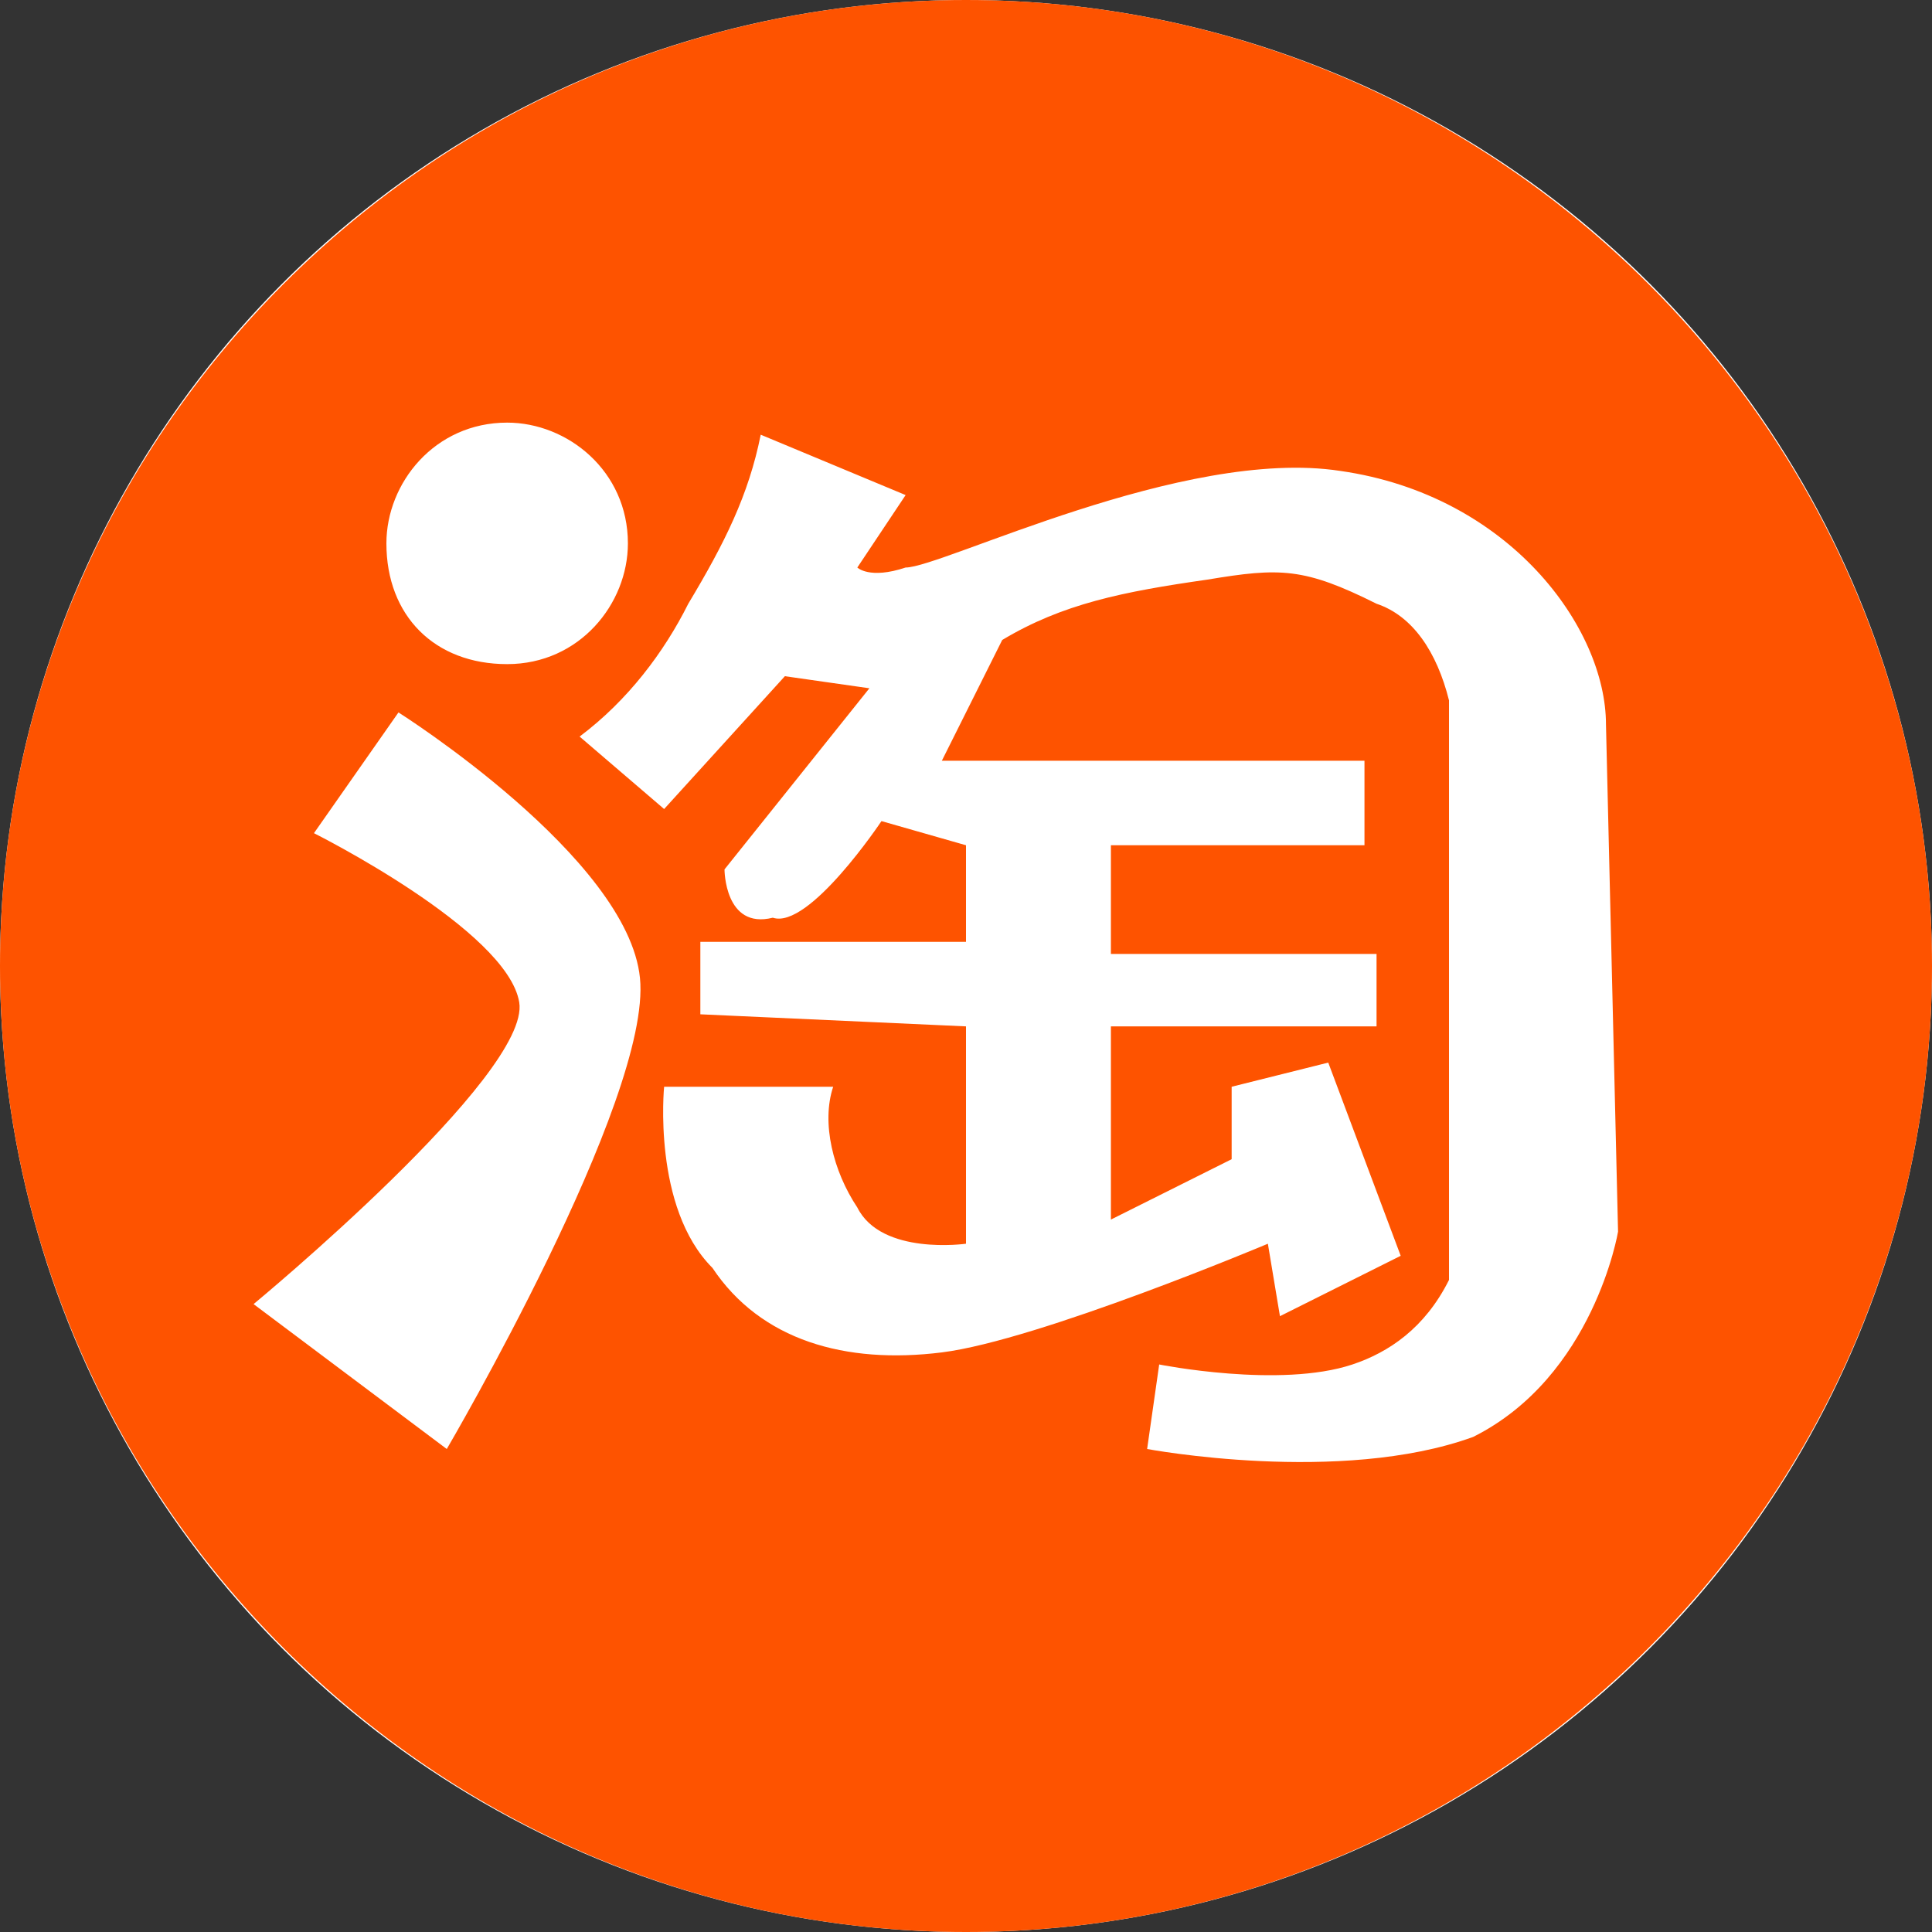 <svg version="1.1" id="图层_1" xmlns="http://www.w3.org/2000/svg" xmlns:xlink="http://www.w3.org/1999/xlink" x="0px"
	y="0px" viewBox="0 0 16 16" style="enable-background:new 0 0 16 16;" xml:space="preserve">
	<rect x="0" y="0" width="16" height="16" fill="#333333" stroke="none"/>
	<style type="text/css">
		.st0 {
			fill: #fe5300;
		}
	</style>
	 <circle fill="#fff" cx="8" cy="8" r="8" />
	<path class="st0" d="M8,0C3.6,0,0,3.6,0,8s3.6,8,8,8s8-3.6,8-8l0,0C16,3.6,12.4,0,8,0z M4.2,3.5c0.5,0,1,0.4,1,1c0,0.5-0.4,1-1,1
	s-1-0.4-1-1l0,0C3.2,4,3.6,3.5,4.2,3.5C4.2,3.5,4.2,3.5,4.2,3.5z M3.7,12l-1.6-1.2c0,0,2.3-1.9,2.2-2.5S2.6,6.9,2.6,6.9l0.7-1
	c0,0,1.9,1.2,2,2.2S3.7,12,3.7,12L3.7,12z M13.4,10.2c0,0-0.2,1.2-1.2,1.7c-1.1,0.4-2.7,0.1-2.7,0.1l0.1-0.7c0,0,1,0.2,1.6,0
	c0.3-0.1,0.6-0.3,0.8-0.7V5.8c-0.1-0.4-0.3-0.7-0.6-0.8c-0.6-0.3-0.8-0.3-1.4-0.2C9.3,4.9,8.8,5,8.3,5.3l-0.5,1h3.5V7H9.2v0.9h2.2
	v0.6L9.2,8.5v1.6l1-0.5L10.2,9L11,8.8l0.6,1.6l-1,0.5l-0.1-0.6c0,0-1.9,0.8-2.7,0.9c-0.8,0.1-1.5-0.1-1.9-0.7C5.4,10,5.5,9,5.5,9
	l1.4,0c-0.1,0.3,0,0.7,0.2,1C7.3,10.4,8,10.3,8,10.3V8.5L5.8,8.4V7.8H8L8,7L7.3,6.8c0,0-0.6,0.9-0.9,0.8C6,7.7,6,7.2,6,7.2l1.2-1.5
	L6.5,5.6l-1,1.1L4.8,6.1C5.2,5.8,5.5,5.4,5.7,5C6,4.5,6.2,4.1,6.3,3.6l1.2,0.5L7.1,4.7c0,0,0.1,0.1,0.4,0c0.3,0,2.3-1,3.6-0.8
	c1.4,0.2,2.2,1.3,2.2,2.1L13.4,10.2z" />
</svg>